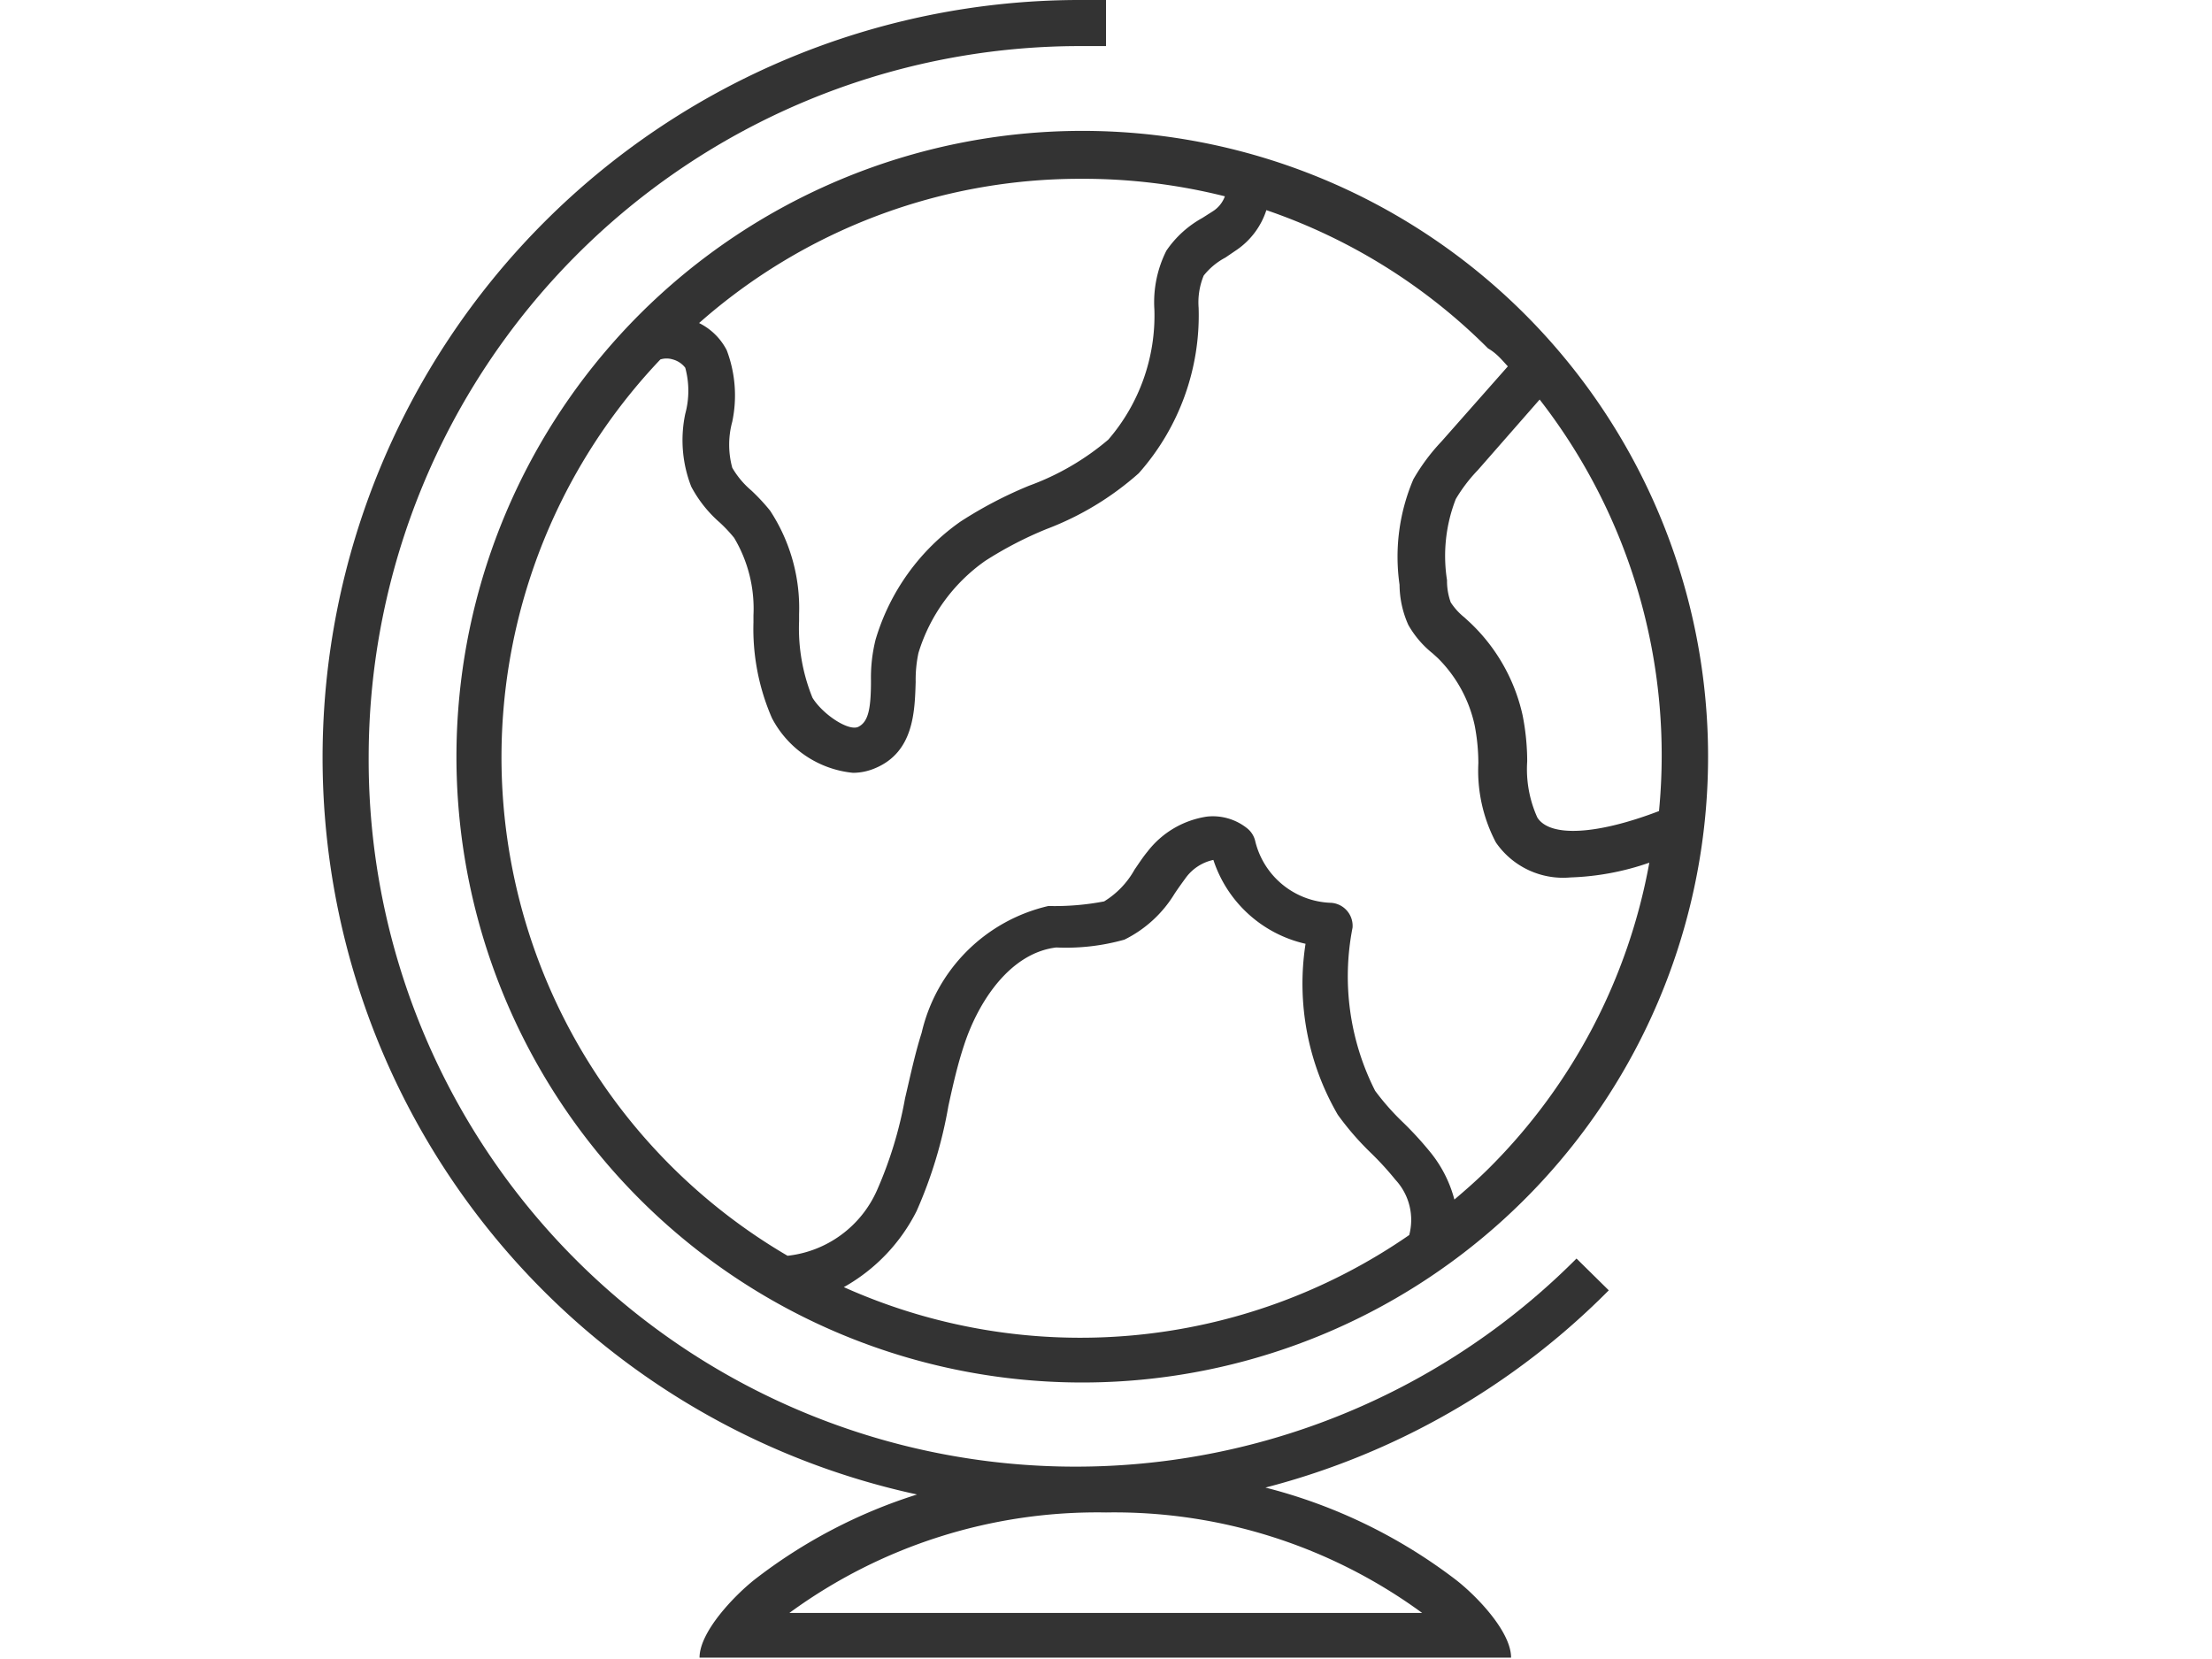 <svg id="Layer_1" data-name="Layer 1" xmlns="http://www.w3.org/2000/svg" viewBox="0 0 48 36"><defs><style>.cls-1{fill:#333;}</style></defs><title>sym_web_ga</title><path class="cls-1" d="M34.21,27.31A15.34,15.34,0,0,1,8,16.43,15.44,15.44,0,0,1,23.36,1H24V0h-.64A16.44,16.44,0,0,0,7,16.43a16.36,16.36,0,0,0,12.9,16,11.27,11.27,0,0,0-3.53,1.85c-.44.35-1.19,1.13-1.19,1.69H32.79c0-.57-.76-1.35-1.2-1.69a11.44,11.44,0,0,0-4.13-2A16.21,16.21,0,0,0,34.91,28ZM17.13,35A11.31,11.31,0,0,1,24,32.82,11.31,11.31,0,0,1,30.86,35Z"/><path class="cls-1" d="M13.86,6.84a13.58,13.58,0,1,0,9.6-4A13.6,13.6,0,0,0,13.86,6.84ZM26.58,4.26a.65.65,0,0,1-.27.33l-.22.14a2.27,2.27,0,0,0-.78.71,2.49,2.49,0,0,0-.26,1.28,4.12,4.12,0,0,1-1,2.82,5.62,5.62,0,0,1-1.72,1,9.05,9.05,0,0,0-1.49.78A4.79,4.79,0,0,0,19,13.88a3.4,3.4,0,0,0-.1.89c0,.62-.06.89-.27,1s-.78-.27-1-.63a4,4,0,0,1-.29-1.66v-.15a3.85,3.85,0,0,0-.63-2.25,4.25,4.25,0,0,0-.41-.44,1.88,1.88,0,0,1-.41-.49,1.9,1.9,0,0,1,0-1,2.77,2.77,0,0,0-.12-1.55,1.34,1.34,0,0,0-.6-.59,12.48,12.48,0,0,1,8.28-3.13A12.63,12.63,0,0,1,26.58,4.26ZM18.33,27.92a3.9,3.9,0,0,0,1.56-1.64A9.7,9.7,0,0,0,20.58,24c.1-.46.2-.9.34-1.32.31-.95,1-2,2-2.12a4.67,4.67,0,0,0,1.48-.17,2.64,2.64,0,0,0,1.09-1c.08-.12.16-.23.24-.34a1,1,0,0,1,.6-.39h0a2.74,2.74,0,0,0,2,1.82,5.66,5.66,0,0,0,.7,3.71,6.15,6.15,0,0,0,.72.83,6.58,6.58,0,0,1,.53.58,1.28,1.28,0,0,1,.3,1.2,12.54,12.54,0,0,1-12.27,1.13ZM36,17.6c-1.36.52-2.37.57-2.64.14a2.55,2.55,0,0,1-.22-1.22,5.17,5.17,0,0,0-.1-1,3.94,3.94,0,0,0-1.13-2l-.13-.12a1.37,1.37,0,0,1-.3-.33,1.37,1.37,0,0,1-.08-.48,3.4,3.4,0,0,1,.19-1.76,3.43,3.43,0,0,1,.48-.63l1.34-1.53A12.57,12.57,0,0,1,36,17.6ZM32.72,7.95,31.28,9.58a4.32,4.32,0,0,0-.61.82,4.28,4.28,0,0,0-.3,2.29,2.16,2.16,0,0,0,.19.87,2.14,2.14,0,0,0,.53.62l.11.1A2.93,2.93,0,0,1,32,15.74a4.35,4.35,0,0,1,.08.82,3.34,3.34,0,0,0,.38,1.72,1.77,1.77,0,0,0,1.62.76,5.74,5.74,0,0,0,1.71-.32,12.5,12.5,0,0,1-3.47,6.62c-.24.24-.5.47-.76.69a2.73,2.73,0,0,0-.5-1,7.44,7.44,0,0,0-.61-.67,5.38,5.38,0,0,1-.61-.69,5.49,5.49,0,0,1-.49-3.54.5.5,0,0,0-.49-.54,1.75,1.75,0,0,1-1.62-1.33.5.5,0,0,0-.17-.28,1.19,1.19,0,0,0-.88-.26,2,2,0,0,0-1.29.76c-.1.12-.19.26-.28.39a1.88,1.88,0,0,1-.66.69,5.68,5.68,0,0,1-1.21.1A3.67,3.67,0,0,0,20,22.41c-.15.47-.26,1-.36,1.42a8.8,8.8,0,0,1-.61,2,2.41,2.41,0,0,1-1.94,1.42A12.53,12.53,0,0,1,14.33,7.8a.45.45,0,0,1,.27,0,.51.51,0,0,1,.27.18,1.91,1.91,0,0,1,0,1A2.77,2.77,0,0,0,15,10.56a2.73,2.73,0,0,0,.62.78,3.18,3.18,0,0,1,.31.33,3,3,0,0,1,.42,1.68v.15a4.85,4.85,0,0,0,.4,2.08,2.23,2.23,0,0,0,1.76,1.19,1.23,1.23,0,0,0,.48-.1c.84-.35.86-1.23.88-1.87a2.8,2.8,0,0,1,.06-.63,3.79,3.79,0,0,1,1.45-2,8.15,8.15,0,0,1,1.33-.69,6.44,6.44,0,0,0,2-1.21,5.16,5.16,0,0,0,1.3-3.59,1.53,1.53,0,0,1,.11-.7,1.49,1.49,0,0,1,.47-.39l.25-.17a1.67,1.67,0,0,0,.64-.86,12.52,12.52,0,0,1,4.81,3C32.48,7.67,32.59,7.81,32.72,7.95Z"/></svg>